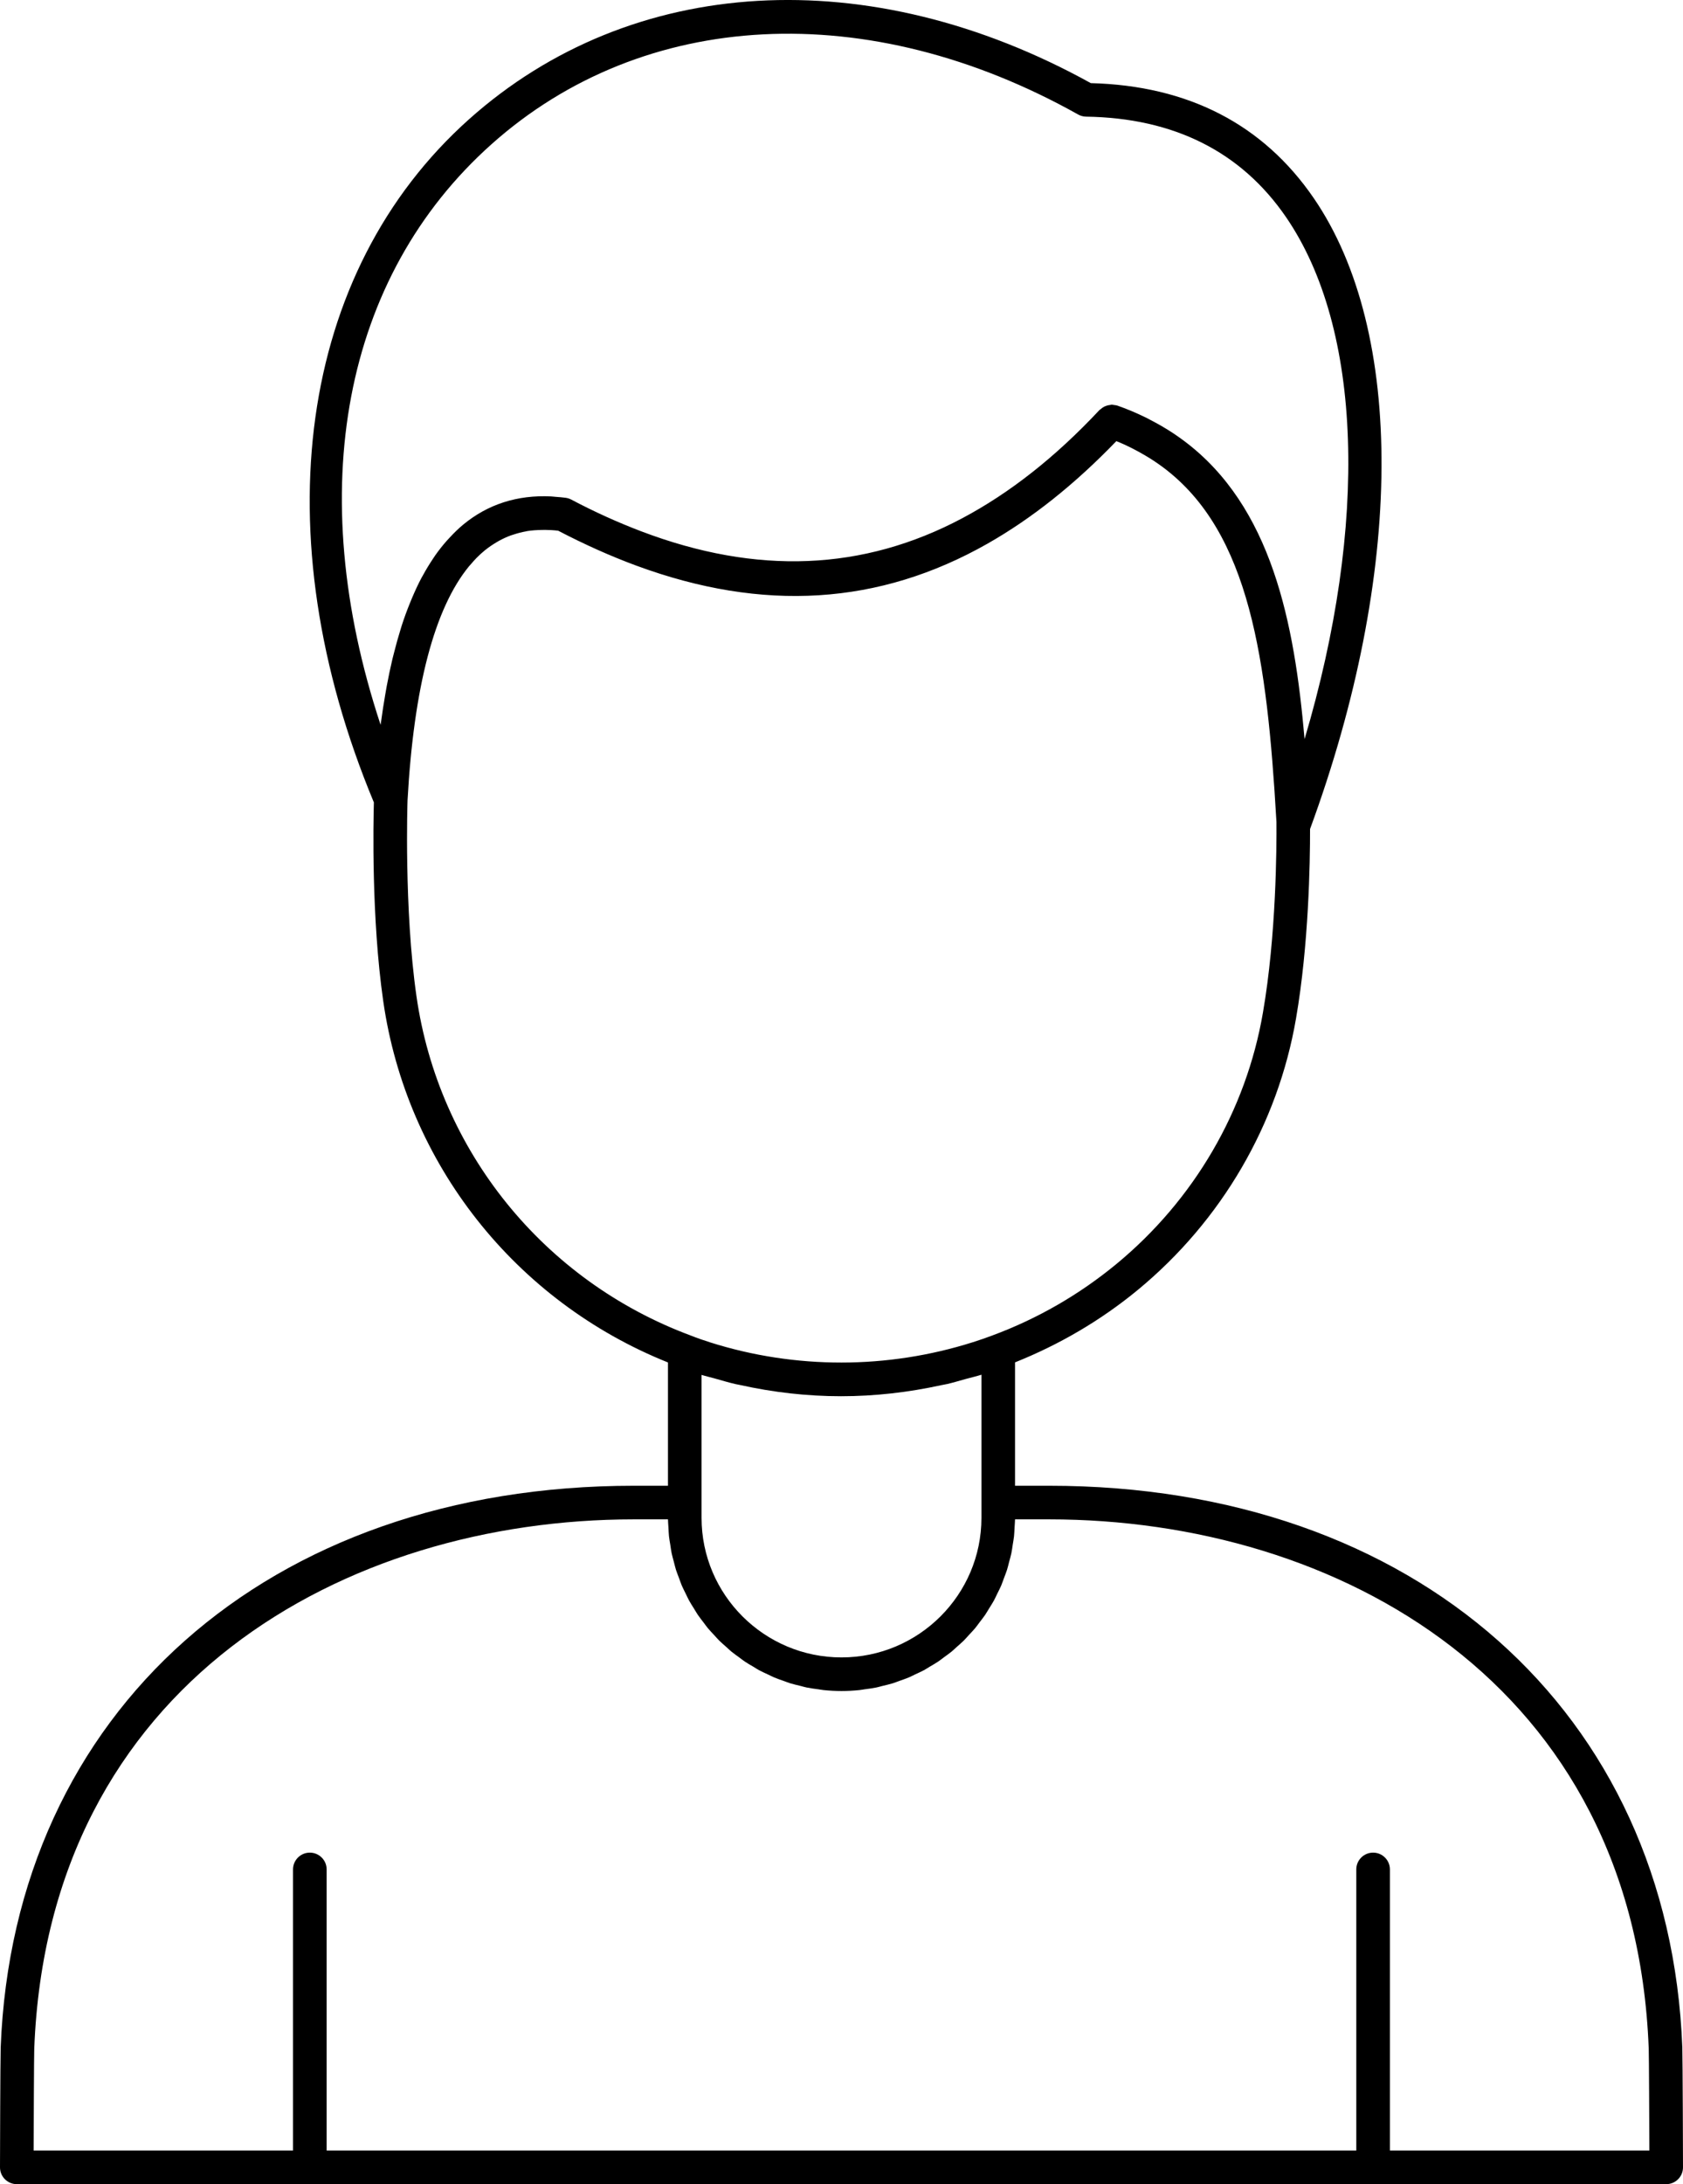 <svg width="74" height="96" viewBox="0 0 74 96" fill="none" xmlns="http://www.w3.org/2000/svg">
<path d="M27.87 65.303C11.785 65.303 0.597 75.225 0.03 89.998C0.014 90.518 0 94.821 0 95.262C0 95.669 0.331 96 0.739 96H73.261C73.669 96 74 95.669 74 95.262C74 94.821 73.986 90.518 73.97 89.992C73.403 75.225 62.215 65.303 46.13 65.303H44.63V59.88C46.581 59.099 48.399 58.038 50.028 56.696C53.715 53.653 56.186 49.415 56.985 44.764C57.544 41.532 57.604 37.924 57.602 36.437C61.732 25.206 61.797 14.587 57.763 8.707C55.538 5.463 52.241 3.764 47.962 3.654C38.222 -1.733 27.761 -1.131 20.625 5.24C13.111 11.95 11.516 23.444 16.439 35.269C16.415 36.12 16.327 40.355 16.849 43.991C17.873 51.155 22.661 57.197 29.37 59.884V65.303H27.87ZM72.493 90.042C72.505 90.427 72.516 93.154 72.521 94.523H61.113V82.166C61.113 81.759 60.782 81.428 60.374 81.428C59.966 81.428 59.635 81.759 59.635 82.166V94.523H14.362V82.166C14.362 81.759 14.031 81.428 13.623 81.428C13.215 81.428 12.884 81.759 12.884 82.166V94.523H1.479C1.483 93.154 1.495 90.428 1.506 90.048C2.123 73.974 15.192 66.78 27.87 66.78H29.37C29.371 66.901 29.385 67.02 29.391 67.141C29.398 67.268 29.401 67.396 29.414 67.521C29.428 67.651 29.452 67.777 29.473 67.904C29.492 68.028 29.507 68.152 29.532 68.273C29.559 68.399 29.596 68.521 29.628 68.645C29.659 68.763 29.686 68.883 29.722 68.999C29.762 69.123 29.811 69.242 29.857 69.364C29.898 69.474 29.934 69.586 29.98 69.694C30.032 69.815 30.094 69.93 30.151 70.048C30.202 70.151 30.248 70.256 30.303 70.356C30.367 70.473 30.44 70.583 30.51 70.696C30.569 70.791 30.623 70.889 30.686 70.981C30.762 71.093 30.848 71.199 30.93 71.307C30.995 71.392 31.056 71.481 31.125 71.564C31.213 71.67 31.309 71.768 31.403 71.869C31.475 71.947 31.543 72.028 31.618 72.103C31.716 72.2 31.821 72.289 31.925 72.381C32.003 72.451 32.078 72.525 32.159 72.592C32.269 72.682 32.386 72.763 32.501 72.847C32.583 72.907 32.661 72.972 32.745 73.028C32.866 73.11 32.994 73.181 33.12 73.255C33.205 73.306 33.286 73.361 33.374 73.409C33.501 73.478 33.635 73.536 33.767 73.598C33.858 73.641 33.947 73.689 34.04 73.728C34.174 73.785 34.313 73.83 34.451 73.879C34.547 73.913 34.641 73.953 34.739 73.983C34.887 74.029 35.041 74.063 35.193 74.1C35.285 74.123 35.374 74.151 35.468 74.17C35.636 74.205 35.809 74.226 35.981 74.249C36.062 74.26 36.141 74.277 36.223 74.285C36.478 74.311 36.738 74.325 37 74.325C37.262 74.325 37.521 74.311 37.777 74.285C37.859 74.277 37.938 74.26 38.019 74.249C38.191 74.226 38.364 74.205 38.532 74.17C38.624 74.152 38.712 74.123 38.803 74.101C38.957 74.064 39.111 74.03 39.261 73.983C39.357 73.954 39.449 73.914 39.544 73.881C39.683 73.831 39.824 73.785 39.96 73.728C40.053 73.689 40.141 73.641 40.232 73.598C40.364 73.536 40.498 73.478 40.626 73.409C40.714 73.361 40.797 73.305 40.883 73.254C41.008 73.18 41.134 73.109 41.254 73.029C41.34 72.971 41.419 72.906 41.502 72.845C41.616 72.761 41.732 72.681 41.841 72.592C41.922 72.525 41.996 72.451 42.075 72.381C42.178 72.289 42.284 72.2 42.382 72.103C42.458 72.027 42.527 71.945 42.599 71.866C42.692 71.766 42.787 71.669 42.875 71.564C42.944 71.481 43.006 71.391 43.072 71.304C43.154 71.197 43.238 71.092 43.314 70.981C43.377 70.889 43.431 70.791 43.49 70.696C43.56 70.583 43.633 70.473 43.697 70.356C43.752 70.256 43.798 70.151 43.848 70.048C43.906 69.931 43.968 69.815 44.02 69.694C44.065 69.587 44.101 69.476 44.142 69.367C44.188 69.244 44.238 69.124 44.278 68.998C44.314 68.885 44.34 68.767 44.37 68.651C44.404 68.525 44.441 68.401 44.468 68.273C44.493 68.153 44.508 68.029 44.527 67.907C44.547 67.779 44.572 67.652 44.586 67.521C44.599 67.396 44.602 67.268 44.609 67.141C44.615 67.02 44.629 66.901 44.63 66.78H46.13C58.808 66.78 71.877 73.974 72.493 90.042ZM32.351 60.837C32.411 60.851 32.472 60.859 32.532 60.873C33.992 61.197 35.48 61.368 36.978 61.368C38.464 61.368 39.941 61.199 41.392 60.881C41.478 60.862 41.564 60.851 41.649 60.831C41.92 60.768 42.187 60.686 42.456 60.612C42.688 60.548 42.923 60.495 43.153 60.423V66.041V66.713C43.153 70.096 40.393 72.848 37 72.848C33.607 72.848 30.847 70.096 30.847 66.713V66.041V60.43C31.031 60.488 31.218 60.529 31.403 60.581C31.718 60.67 32.033 60.764 32.351 60.837ZM21.609 6.341C28.299 0.369 38.183 -0.133 47.403 5.032C47.51 5.092 47.63 5.125 47.753 5.127C51.616 5.184 54.574 6.669 56.544 9.541C59.909 14.446 60.168 23.024 57.361 32.486C57.349 32.339 57.333 32.193 57.319 32.046C57.319 32.037 57.318 32.028 57.317 32.019C56.84 26.866 55.712 21.854 51.701 19.121C51.668 19.098 51.634 19.075 51.6 19.052C51.28 18.84 50.942 18.642 50.585 18.459C50.528 18.43 50.474 18.398 50.416 18.369C50.008 18.17 49.584 17.984 49.126 17.826C49.08 17.81 49.032 17.809 48.985 17.802C48.96 17.799 48.936 17.791 48.911 17.79C48.902 17.79 48.893 17.785 48.884 17.785C48.86 17.785 48.839 17.797 48.816 17.799C48.759 17.805 48.705 17.815 48.651 17.833C48.617 17.845 48.585 17.857 48.552 17.873C48.494 17.903 48.441 17.942 48.391 17.987C48.377 18 48.358 18.005 48.344 18.02C46.399 20.1 44.388 21.675 42.306 22.78C37.952 25.091 33.28 25.284 28.197 23.354C27.186 22.97 26.16 22.509 25.116 21.957C25.039 21.917 24.957 21.891 24.871 21.879C24.871 21.879 24.87 21.879 24.869 21.879C24.869 21.879 24.869 21.879 24.869 21.879C24.723 21.858 24.579 21.849 24.436 21.838C24.366 21.833 24.295 21.822 24.226 21.819C22.751 21.748 21.456 22.161 20.372 23.054C20.161 23.227 19.962 23.424 19.769 23.632C19.73 23.674 19.691 23.714 19.653 23.757C19.47 23.963 19.295 24.184 19.128 24.422C19.095 24.47 19.063 24.521 19.03 24.57C18.88 24.794 18.735 25.031 18.598 25.283C18.575 25.324 18.552 25.361 18.53 25.403C18.384 25.678 18.248 25.974 18.117 26.282C18.083 26.362 18.049 26.444 18.016 26.527C17.89 26.839 17.77 27.163 17.66 27.507C17.637 27.576 17.617 27.649 17.596 27.718C17.501 28.025 17.412 28.345 17.329 28.676C17.305 28.771 17.279 28.863 17.256 28.96C17.166 29.338 17.084 29.733 17.007 30.141C16.985 30.26 16.964 30.382 16.943 30.504C16.873 30.908 16.808 31.322 16.75 31.755C16.745 31.79 16.739 31.821 16.734 31.857C13.329 21.562 15.069 12.181 21.609 6.341ZM18.311 43.782C17.759 39.938 17.918 35.212 17.919 35.179C18.194 30.197 19.102 26.744 20.622 24.89C20.648 24.86 20.675 24.833 20.7 24.803C20.784 24.706 20.868 24.608 20.955 24.52C21.07 24.404 21.188 24.296 21.308 24.197C21.314 24.192 21.321 24.187 21.328 24.182C21.485 24.054 21.649 23.944 21.817 23.843C21.857 23.82 21.897 23.794 21.938 23.772C22.105 23.68 22.278 23.601 22.456 23.535C22.502 23.519 22.549 23.505 22.596 23.49C22.767 23.434 22.942 23.388 23.124 23.356C23.147 23.352 23.169 23.345 23.193 23.341C23.393 23.31 23.601 23.297 23.814 23.293C23.868 23.292 23.922 23.29 23.976 23.291C24.158 23.294 24.342 23.302 24.533 23.325C24.536 23.325 24.539 23.325 24.542 23.326C25.703 23.932 26.844 24.442 27.966 24.857C33.547 26.919 38.666 26.6 43.431 23.889C45.372 22.785 47.255 21.288 49.085 19.389C49.548 19.573 49.969 19.793 50.37 20.029C54.626 22.543 55.576 27.948 56.037 34.727C56.068 35.188 56.097 35.654 56.124 36.126C56.133 37.232 56.119 41.106 55.529 44.514C54.79 48.816 52.502 52.739 49.087 55.557C47.452 56.905 45.617 57.962 43.632 58.698C43.349 58.805 43.058 58.904 42.768 58.996C39.023 60.181 34.976 60.187 31.233 59.004C30.947 58.913 30.662 58.816 30.366 58.698C23.902 56.292 19.283 50.577 18.311 43.782Z" fill="black"/>
</svg>

